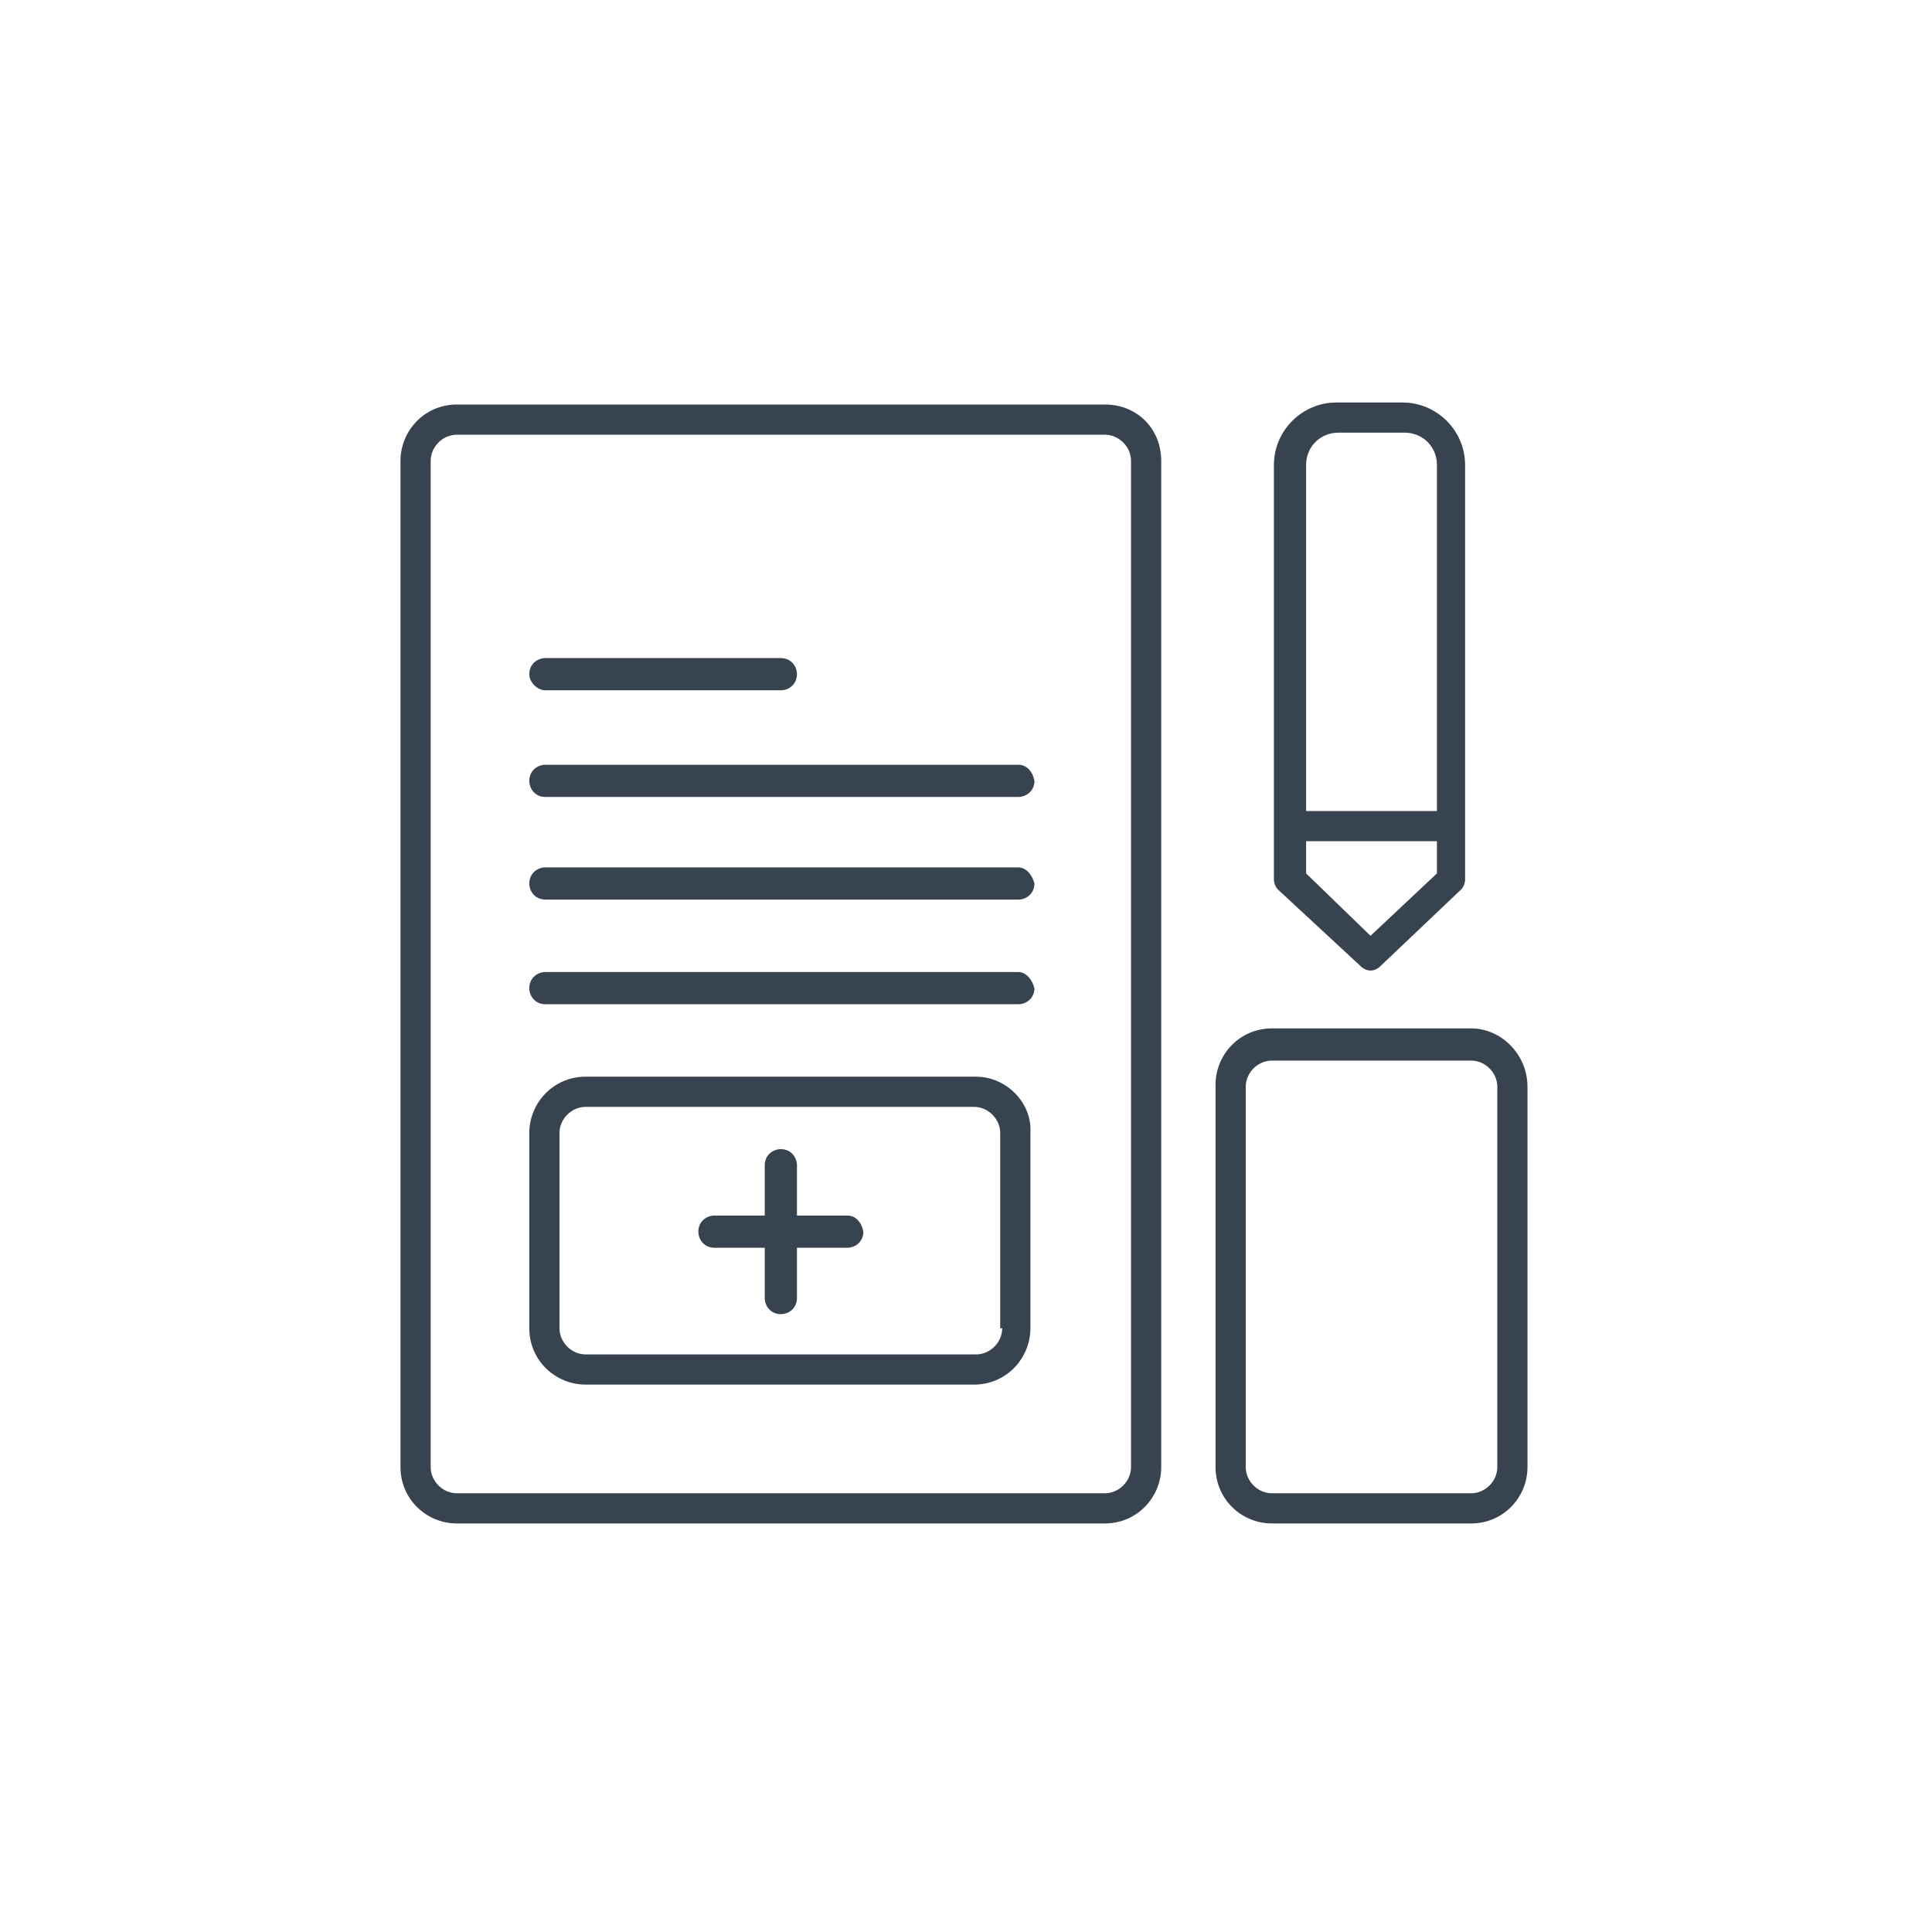 <?xml version="1.0" encoding="utf-8"?>
<!-- Generator: Adobe Illustrator 26.5.3, SVG Export Plug-In . SVG Version: 6.00 Build 0)  -->
<svg version="1.1" id="Warstwa_1" xmlns="http://www.w3.org/2000/svg" xmlns:xlink="http://www.w3.org/1999/xlink" x="0px" y="0px"
	 viewBox="0 0 96 96" style="enable-background:new 0 0 96 96;" xml:space="preserve">
<style type="text/css">
	.st0{fill:#384350;}
</style>
<g>
	<path class="st0" d="M54.9,20.1H22.7c-1.6,0-2.8,1.3-2.8,2.8v50c0,1.6,1.3,2.8,2.8,2.8h32.2c1.6,0,2.8-1.3,2.8-2.8v-50
		C57.7,21.3,56.5,20.1,54.9,20.1z M56.2,72.9c0,0.7-0.6,1.3-1.3,1.3H22.7c-0.7,0-1.3-0.6-1.3-1.3v-50c0-0.7,0.6-1.3,1.3-1.3h32.2
		c0.7,0,1.3,0.6,1.3,1.3V72.9z"/>
	<path class="st0" d="M73.1,51.1h-9.9c-1.6,0-2.8,1.3-2.8,2.8v19c0,1.6,1.3,2.8,2.8,2.8h9.9c1.6,0,2.8-1.3,2.8-2.8V54
		C75.9,52.4,74.6,51.1,73.1,51.1z M74.4,72.9c0,0.7-0.6,1.3-1.3,1.3h-9.9c-0.7,0-1.3-0.6-1.3-1.3V54c0-0.7,0.6-1.3,1.3-1.3h9.9
		c0.7,0,1.3,0.6,1.3,1.3V72.9z"/>
	<path class="st0" d="M67.6,48c0.3,0.3,0.7,0.3,1,0l4-3.8c0.1-0.1,0.2-0.3,0.2-0.5V23.1c0-1.7-1.4-3.1-3.1-3.1h-3.3
		c-1.7,0-3.1,1.4-3.1,3.1v20.6c0,0.2,0.1,0.4,0.2,0.5L67.6,48z M68.1,46.5l-3.2-3.1v-1.6h6.5v1.6L68.1,46.5z M66.5,21.5h3.3
		c0.9,0,1.6,0.7,1.6,1.6v17.2h-6.5V23.1C64.9,22.2,65.6,21.5,66.5,21.5z"/>
	<path class="st0" d="M48.5,53.5H29.1c-1.6,0-2.8,1.3-2.8,2.8V66c0,1.6,1.3,2.8,2.8,2.8h19.3c1.6,0,2.8-1.3,2.8-2.8v-9.7
		C51.3,54.8,50,53.5,48.5,53.5z M49.8,66c0,0.7-0.6,1.3-1.3,1.3H29.1c-0.7,0-1.3-0.6-1.3-1.3v-9.7c0-0.7,0.6-1.3,1.3-1.3h19.3
		c0.7,0,1.3,0.6,1.3,1.3V66z"/>
	<path class="st0" d="M42.1,60.4h-2.5v-2.5c0-0.4-0.3-0.8-0.8-0.8c-0.4,0-0.8,0.3-0.8,0.8v2.5h-2.5c-0.4,0-0.8,0.3-0.8,0.8
		c0,0.4,0.3,0.8,0.8,0.8h2.5v2.5c0,0.4,0.3,0.8,0.8,0.8c0.4,0,0.8-0.3,0.8-0.8v-2.5h2.5c0.4,0,0.8-0.3,0.8-0.8
		C42.8,60.7,42.5,60.4,42.1,60.4z"/>
	<path class="st0" d="M50.6,48.3H27.1c-0.4,0-0.8,0.3-0.8,0.8c0,0.4,0.3,0.8,0.8,0.8h23.5c0.4,0,0.8-0.3,0.8-0.8
		C51.3,48.7,51,48.3,50.6,48.3z"/>
	<path class="st0" d="M50.6,43.1H27.1c-0.4,0-0.8,0.3-0.8,0.8c0,0.4,0.3,0.8,0.8,0.8h23.5c0.4,0,0.8-0.3,0.8-0.8
		C51.3,43.5,51,43.1,50.6,43.1z"/>
	<path class="st0" d="M50.6,38H27.1c-0.4,0-0.8,0.3-0.8,0.8c0,0.4,0.3,0.8,0.8,0.8h23.5c0.4,0,0.8-0.3,0.8-0.8
		C51.3,38.3,51,38,50.6,38z"/>
	<path class="st0" d="M27.1,34.3h11.7c0.4,0,0.8-0.3,0.8-0.8c0-0.4-0.3-0.8-0.8-0.8H27.1c-0.4,0-0.8,0.3-0.8,0.8
		C26.3,33.9,26.7,34.3,27.1,34.3z"/>
</g>
</svg>
